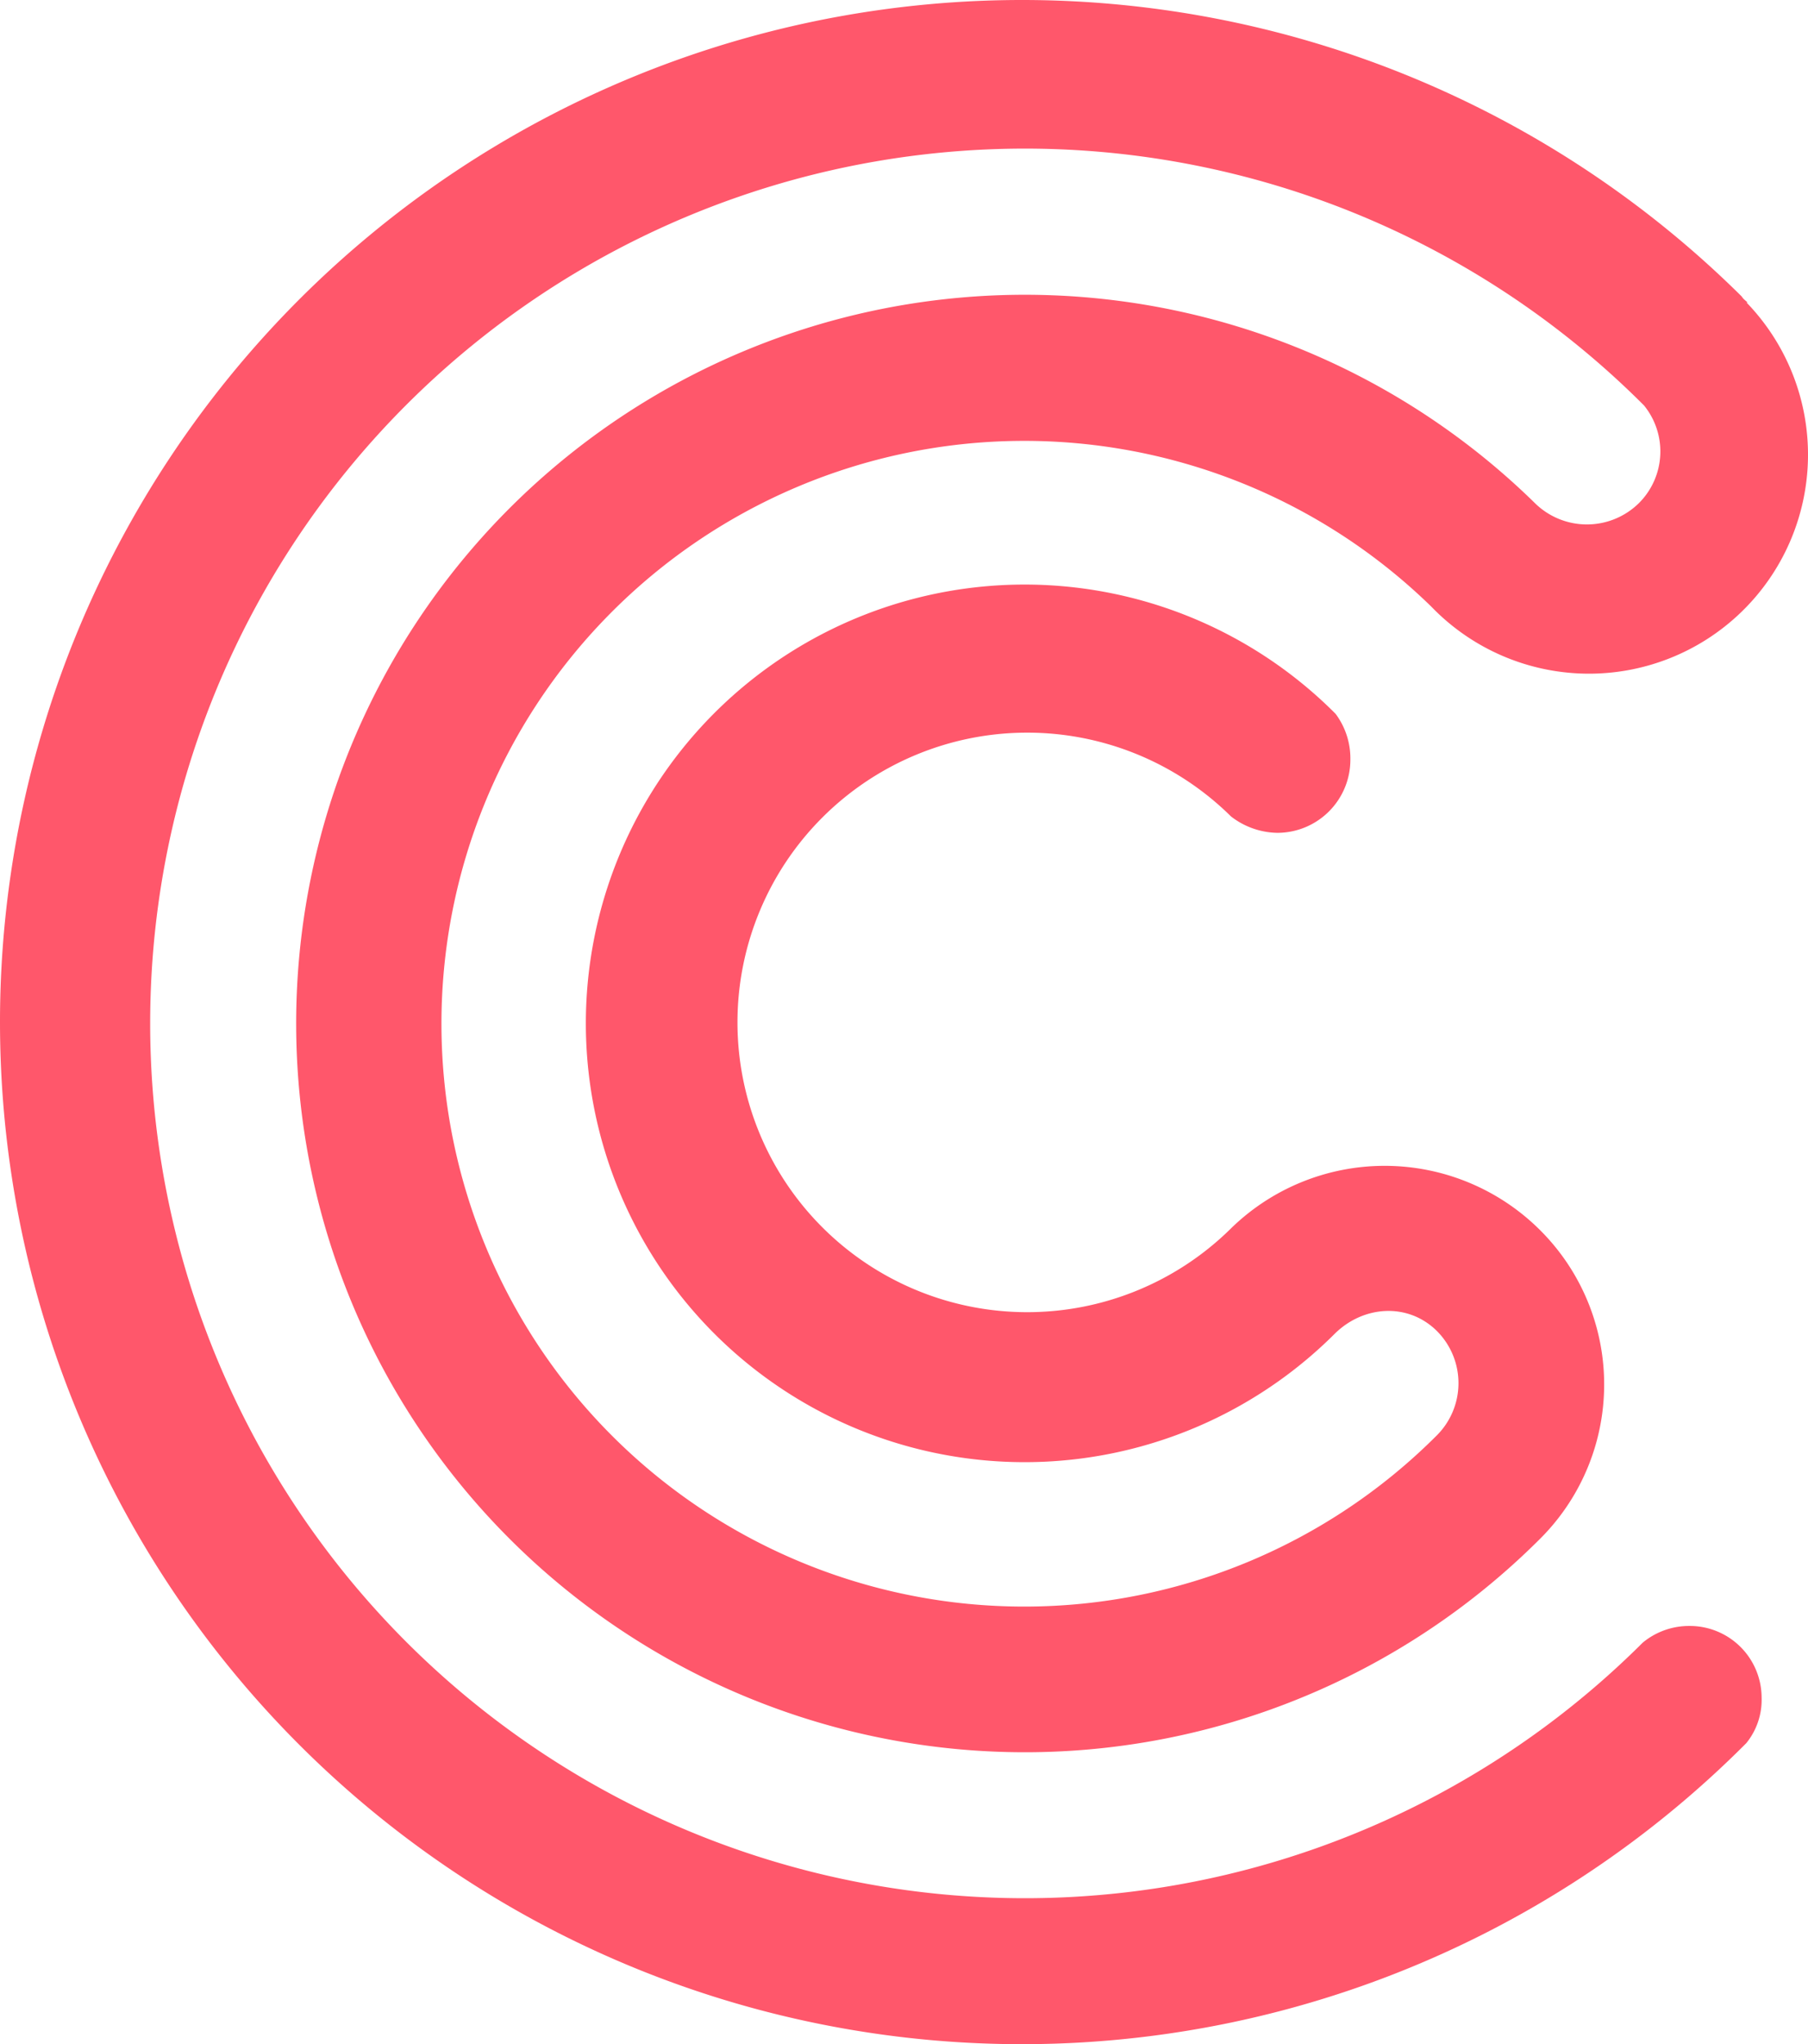 <?xml version="1.0" encoding="UTF-8" standalone="no"?>
<svg
   xmlns:dc="http://purl.org/dc/elements/1.1/"
   xmlns:cc="http://creativecommons.org/ns#"
   xmlns:rdf="http://www.w3.org/1999/02/22-rdf-syntax-ns#"
   xmlns:svg="http://www.w3.org/2000/svg"
   xmlns="http://www.w3.org/2000/svg"
   xmlns:sodipodi="http://sodipodi.sourceforge.net/DTD/sodipodi-0.dtd"
   xmlns:inkscape="http://www.inkscape.org/namespaces/inkscape"
   viewBox="0 0 206.988 234"
   version="1.1"
   id="svg98"
   sodipodi:docname="conduit-primary-white.svg"
   inkscape:version="1.0.1 (3bc2e813f5, 2020-09-07)"
   width="206.988"
   height="234">
  <sodipodi:namedview
     pagecolor="#ffffff"
     bordercolor="#666666"
     borderopacity="1"
     objecttolerance="10"
     gridtolerance="10"
     guidetolerance="10"
     inkscape:pageopacity="0"
     inkscape:pageshadow="2"
     inkscape:window-width="1920"
     inkscape:window-height="983"
     id="namedview100"
     showgrid="false"
     inkscape:zoom="0.86229781"
     inkscape:cx="117.97873"
     inkscape:cy="114.23039"
     inkscape:window-x="0"
     inkscape:window-y="27"
     inkscape:window-maximized="1"
     inkscape:current-layer="svg98" />
  <defs
     id="defs77">
    <style
       id="style75">.cls-1{fill:#ff576b;}.cls-2{fill:#fff;}</style>
  </defs>
  <title
     id="title79">Asset 9</title>
  <path
     id="conduit-mark"
     class="cls-1"
     d="m 193.417,186.126 a 8.31,8.31 0 0 0 -5.35,1.91 100.14,100.14 0 1 1 0.15,-141.62 v 0 a 8.35,8.35 0 0 1 -0.54,11.13 8.48,8.48 0 0 1 -12,0 v 0 a 83.42,83.42 0 1 0 0.57,118.67 24.94,24.94 0 0 0 0.11,-35.36 25.19,25.19 0 0 0 -35.57,-0.1 33.17,33.17 0 1 1 0.14,-47.3 v 0 a 8.87,8.87 0 0 0 5.3,1.88 8.37,8.37 0 0 0 8.37,-8.37 8.54,8.54 0 0 0 -1.69,-5.25 v 0 a 50.23,50.23 0 1 0 -0.14,71 c 3.3,-3.3 8.44,-3.64 11.75,-0.34 a 8.45,8.45 0 0 1 -0.09,12 v 0 a 66.72,66.72 0 1 1 -0.57,-94.94 v 0 a 25.071,25.071 0 0 0 36.12,-34.78 l 0.06,-0.06 c -0.14,-0.13 -0.29,-0.25 -0.42,-0.38 -0.13,-0.13 -0.16,-0.21 -0.25,-0.31 v 0 a 117,117 0 1 0 0.56,165.63 7.87,7.87 0 0 0 1.75,-5.24 8.22,8.22 0 0 0 -8.26,-8.17 z"
     style="fill:#ff576b" />
</svg>
